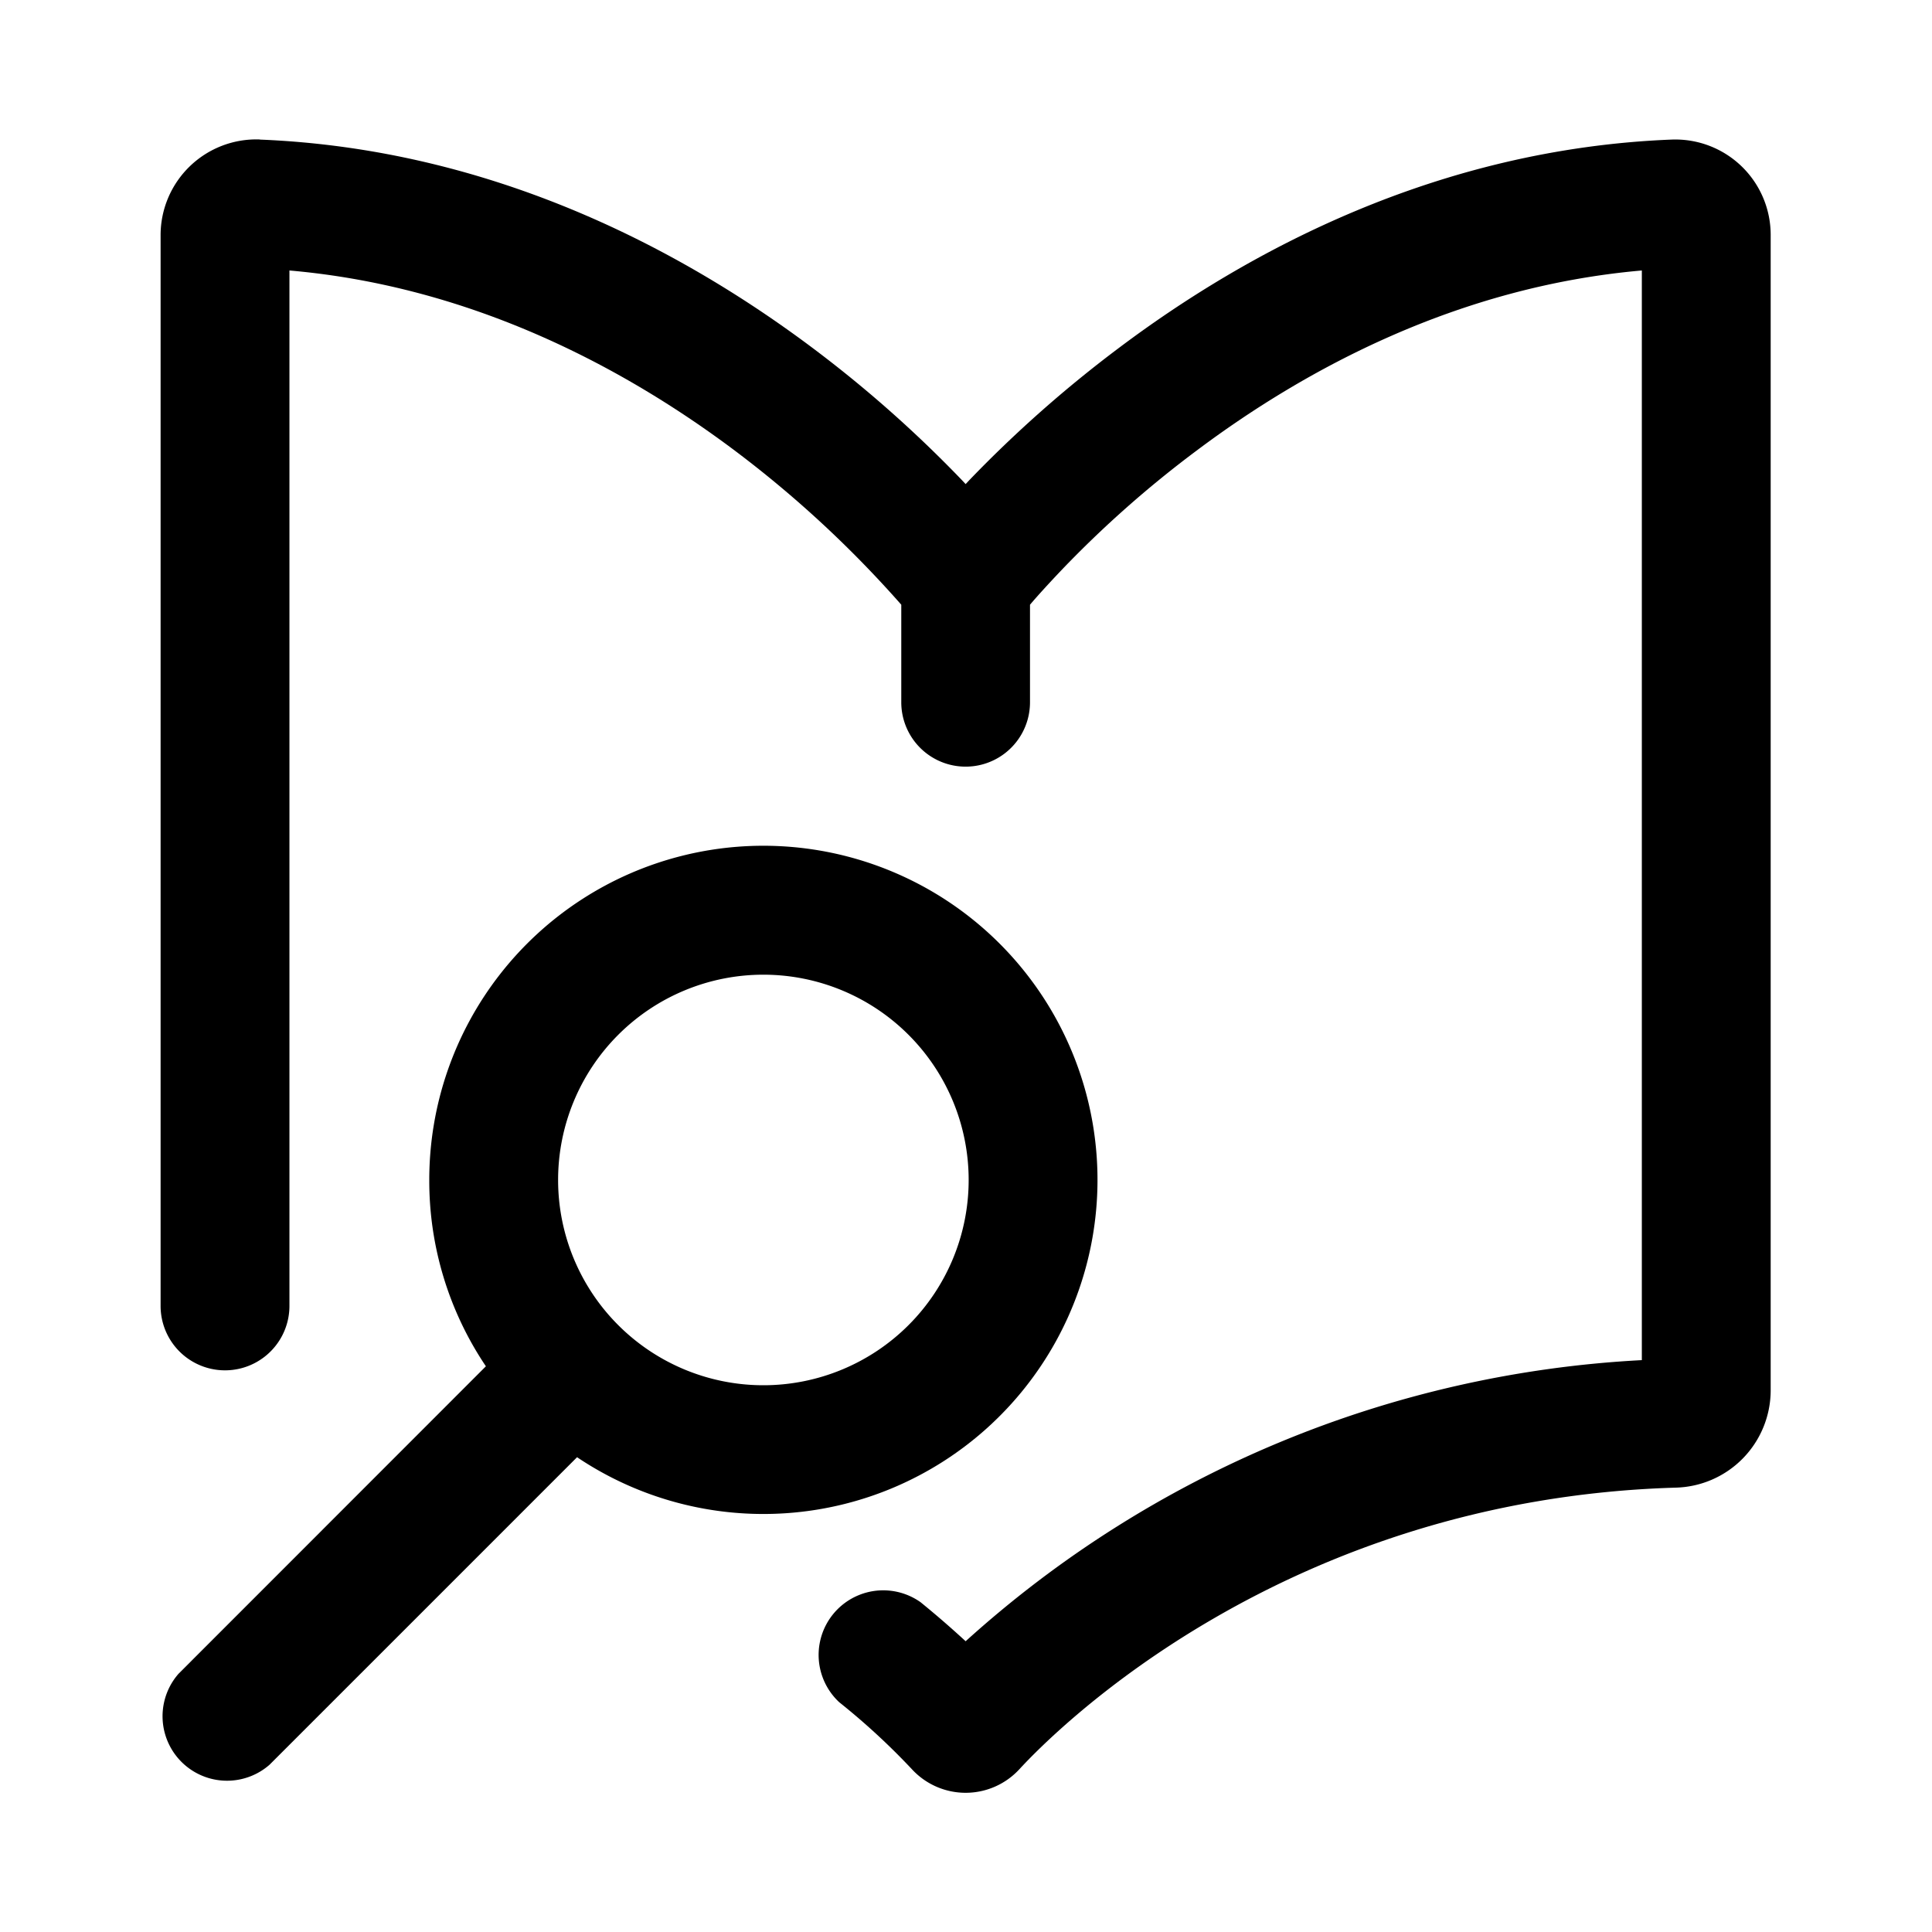 <svg xmlns="http://www.w3.org/2000/svg" viewBox="0 0 16 16"><g><path d="M2.152 1.155a.793.793 0 0 0-.822.794v8.866a.533.533 0 0 0 1.067 0V2.24c1.517.132 2.78.81 3.69 1.493a9.2 9.2 0 0 1 1.377 1.275v.808a.533.533 0 1 0 1.066 0v-.808q.095-.112.265-.291a9 9 0 0 1 1.113-.984c.91-.683 2.172-1.36 3.689-1.493v9.024a9.05 9.05 0 0 0-5.6 2.328 8 8 0 0 0-.373-.323.535.535 0 0 0-.674.828q.321.256.602.555a.605.605 0 0 0 .89 0c.3-.326 2.198-2.237 5.436-2.332a.807.807 0 0 0 .786-.804V1.95a.79.79 0 0 0-.822-.794c-1.935.077-3.504.92-4.574 1.724q-.667.5-1.243 1.099l-.028.03-.028-.03q-.577-.601-1.243-1.1c-1.069-.801-2.639-1.645-4.573-1.723"/><path fill-rule="evenodd" d="M3.555 9.772a2.767 2.767 0 1 1 1.224 2.296l-2.547 2.547a.534.534 0 0 1-.754-.753l2.546-2.547a2.75 2.75 0 0 1-.469-1.543m2.767-1.7a1.7 1.7 0 1 0 0 3.4 1.7 1.7 0 0 0 0-3.4" clip-rule="evenodd"/></g></svg>